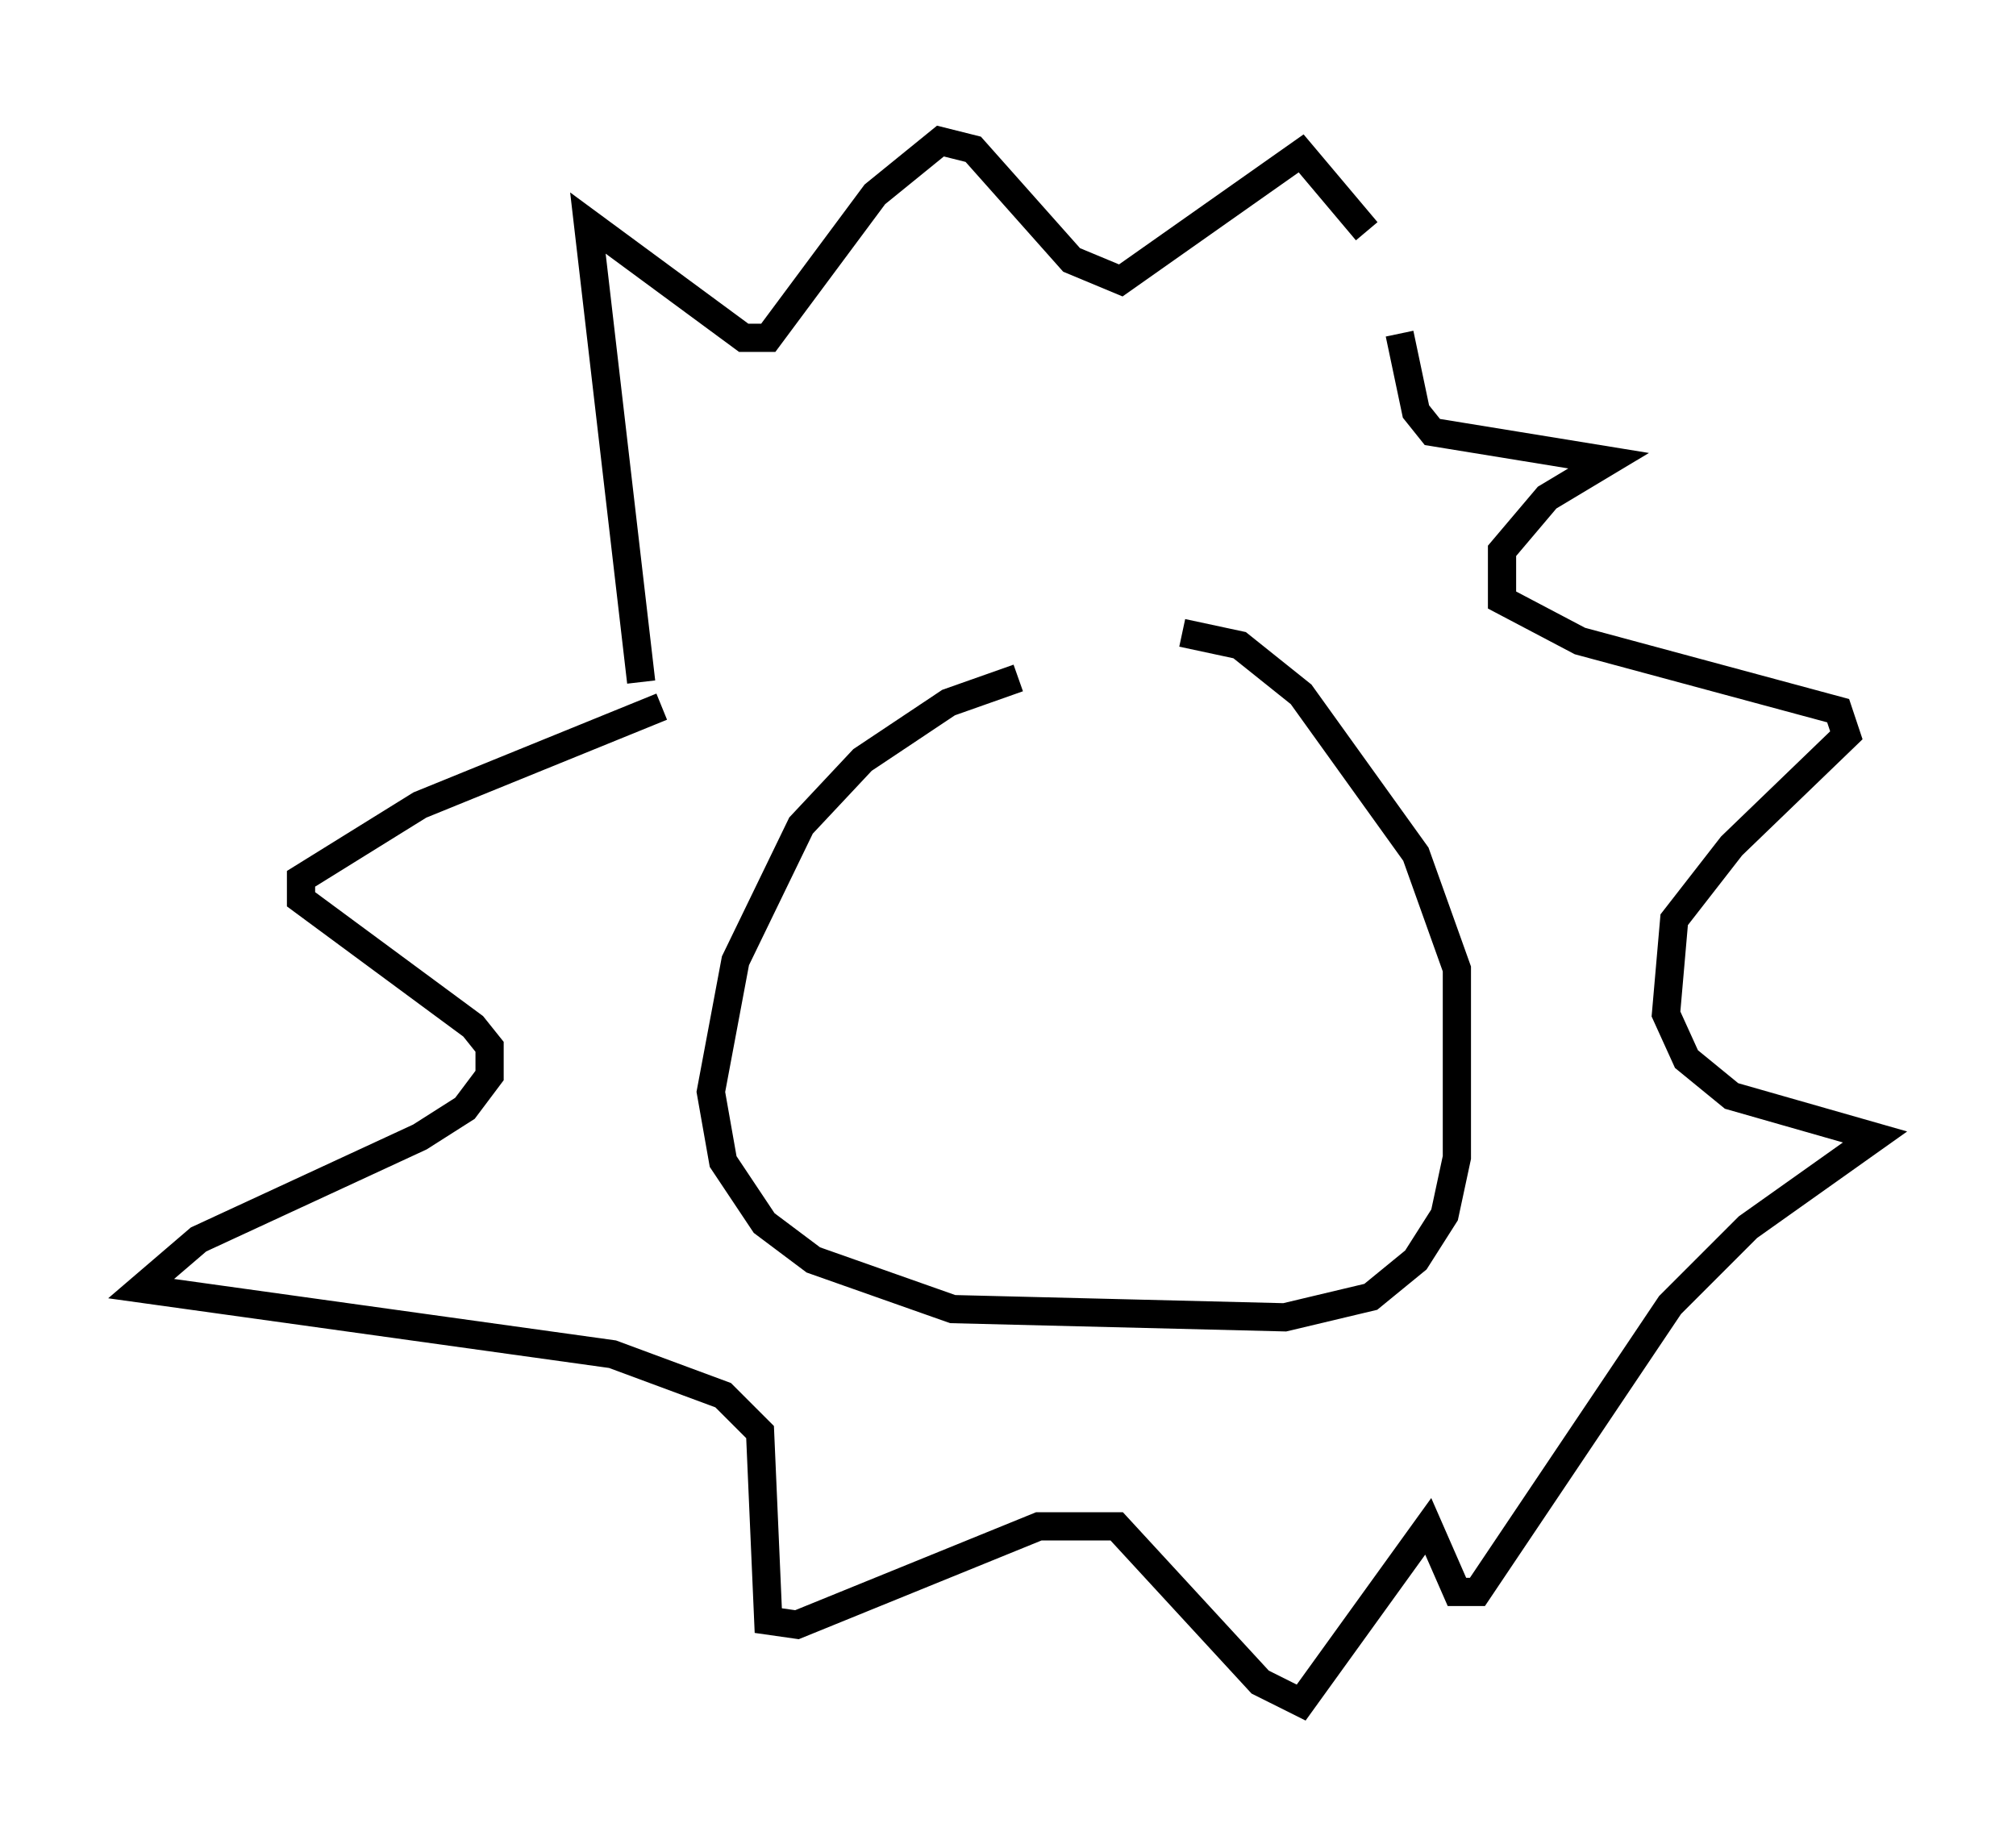 <?xml version="1.0" encoding="utf-8" ?>
<svg baseProfile="full" height="65.341" version="1.1" width="71.441" xmlns="http://www.w3.org/2000/svg" xmlns:ev="http://www.w3.org/2001/xml-events" xmlns:xlink="http://www.w3.org/1999/xlink"><defs /><rect fill="white" height="65.341" width="71.441" x="0" y="0" /><path d="M43.201, 24.464 m-7.117, -0.436 l-2.469, 0.872 -3.05, 2.034 l-2.179, 2.324 -2.324, 4.793 l-0.872, 4.648 0.436, 2.469 l1.453, 2.179 1.743, 1.307 l4.939, 1.743 11.765, 0.291 l3.05, -0.726 1.598, -1.307 l1.017, -1.598 0.436, -2.034 l0.0, -6.682 -1.453, -4.067 l-4.067, -5.665 -2.179, -1.743 l-2.034, -0.436 m-19.173, 1.743 l-1.888, -16.268 5.52, 4.067 l0.872, 0.0 3.777, -5.084 l2.324, -1.888 1.162, 0.291 l3.486, 3.922 1.743, 0.726 l6.391, -4.503 2.324, 2.76 m-24.983, 16.849 l-8.57, 3.486 -4.212, 2.615 l0.0, 0.726 6.101, 4.503 l0.581, 0.726 0.0, 1.017 l-0.872, 1.162 -1.598, 1.017 l-7.844, 3.631 -2.034, 1.743 l16.704, 2.324 3.922, 1.453 l1.307, 1.307 0.291, 6.682 l1.017, 0.145 8.57, -3.486 l2.76, 0.0 5.084, 5.52 l1.453, 0.726 4.503, -6.246 l1.017, 2.324 0.726, 0.0 l6.827, -10.168 2.76, -2.76 l4.503, -3.196 -5.084, -1.453 l-1.598, -1.307 -0.726, -1.598 l0.291, -3.341 2.034, -2.615 l4.067, -3.922 -0.291, -0.872 l-9.151, -2.469 -2.76, -1.453 l0.0, -1.743 1.598, -1.888 l2.179, -1.307 -6.246, -1.017 l-0.581, -0.726 -0.581, -2.76 m-16.704, 22.078 l0.0, 0.0 " fill="none" stroke="black" stroke-width="1" /></svg>